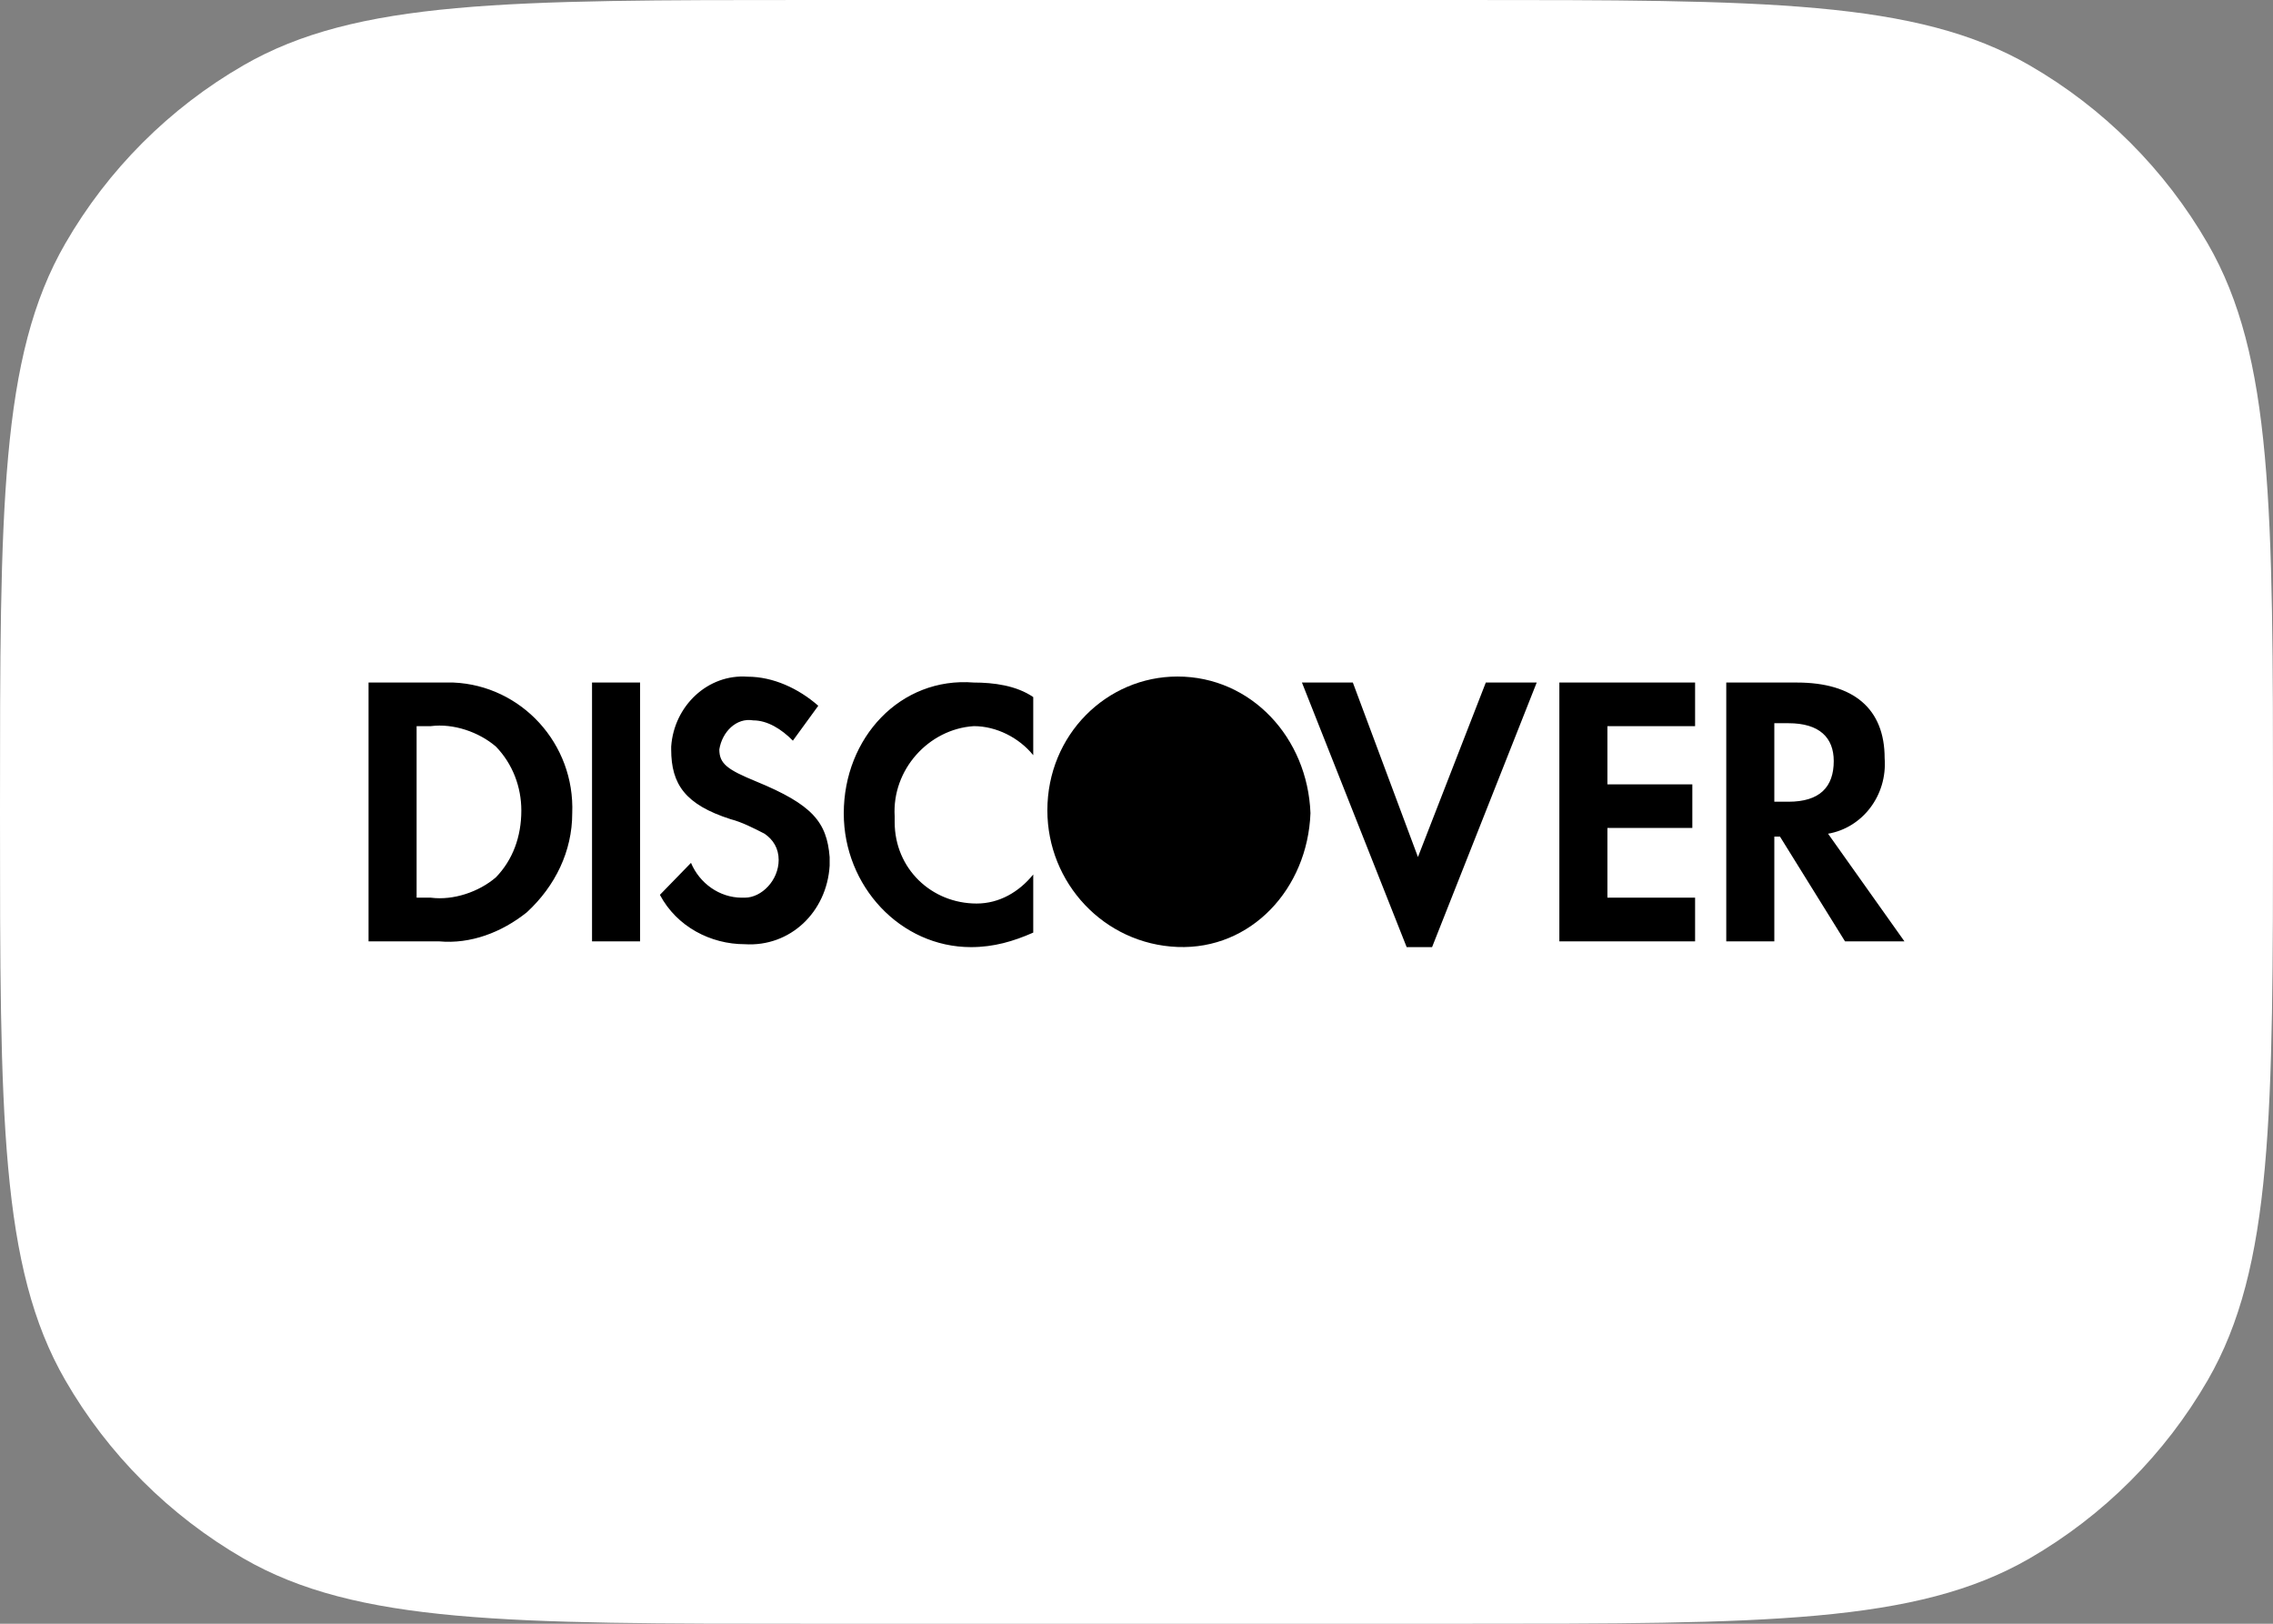 <svg width="28" height="20" viewBox="0 0 28 20" fill="none" xmlns="http://www.w3.org/2000/svg">
<rect x="0" y="0" width="28" height="20" fill="#808080" stroke="none"/>
<path d="M0 10C0 6.262 0 4.392 0.804 3C1.33 2.088 2.088 1.33 3 0.804C4.392 0 6.262 0 10 0H18C21.738 0 23.608 0 25 0.804C25.912 1.33 26.669 2.088 27.196 3C28 4.392 28 6.262 28 10V10C28 13.739 28 15.608 27.196 17C26.669 17.912 25.912 18.669 25 19.196C23.608 20 21.738 20 18 20H10C6.262 20 4.392 20 3 19.196C2.088 18.669 1.33 17.912 0.804 17C0 15.608 0 13.739 0 10V10Z" fill="white"/>
<g clip-path="url(#clip0_2635_500)">
<path fill-rule="evenodd" clip-rule="evenodd" d="M22.136 8.407C22.833 8.407 23.216 8.729 23.216 9.338C23.251 9.804 22.937 10.198 22.519 10.269L23.46 11.595H22.728L21.927 10.305H21.857V11.595H21.265V8.407H22.136ZM21.857 9.875H22.031C22.415 9.875 22.589 9.696 22.589 9.374C22.589 9.087 22.415 8.908 22.031 8.908H21.857V9.875ZM19.209 11.595H20.881V11.057H19.801V10.198H20.847V9.661H19.801V8.944H20.881V8.407H19.209V11.595ZM17.467 10.556L16.665 8.407H16.038L17.328 11.666H17.641L18.93 8.407H18.303L17.467 10.556ZM10.394 10.019C10.394 10.914 11.091 11.666 11.962 11.666C12.24 11.666 12.484 11.595 12.728 11.487V10.771C12.554 10.986 12.31 11.129 12.031 11.129C11.474 11.129 11.021 10.699 11.021 10.126V10.055C10.986 9.481 11.439 8.98 11.996 8.944C12.275 8.944 12.554 9.087 12.728 9.302V8.586C12.519 8.443 12.24 8.407 11.996 8.407C11.091 8.335 10.394 9.087 10.394 10.019ZM9.314 9.625C8.965 9.481 8.861 9.41 8.861 9.231C8.895 9.016 9.07 8.837 9.279 8.873C9.453 8.873 9.627 8.98 9.767 9.123L10.08 8.693C9.836 8.479 9.523 8.335 9.209 8.335C8.721 8.299 8.303 8.693 8.268 9.195V9.231C8.268 9.661 8.442 9.911 9 10.09C9.139 10.126 9.279 10.198 9.418 10.269C9.523 10.341 9.592 10.448 9.592 10.592C9.592 10.842 9.383 11.057 9.174 11.057H9.139C8.861 11.057 8.617 10.878 8.512 10.628L8.129 11.022C8.338 11.416 8.756 11.63 9.174 11.63C9.732 11.666 10.185 11.236 10.22 10.663V10.556C10.185 10.126 10.01 9.911 9.314 9.625ZM7.293 11.595H7.885V8.407H7.293V11.595ZM4.54 8.407H5.411H5.585C6.422 8.443 7.084 9.159 7.049 10.019C7.049 10.484 6.84 10.914 6.491 11.236C6.178 11.487 5.794 11.63 5.411 11.595H4.54V8.407ZM5.307 11.057C5.585 11.093 5.899 10.986 6.108 10.807C6.317 10.592 6.422 10.305 6.422 9.983C6.422 9.696 6.317 9.41 6.108 9.195C5.899 9.016 5.585 8.908 5.307 8.944H5.132V11.057H5.307Z" fill="black"/>
<path fill-rule="evenodd" clip-rule="evenodd" d="M14.505 8.333C13.634 8.333 12.902 9.049 12.902 9.981C12.902 10.876 13.599 11.628 14.505 11.664C15.411 11.7 16.108 10.948 16.143 10.016C16.108 9.085 15.411 8.333 14.505 8.333Z" fill="black"/>
</g>
<defs>
<clipPath id="clip0_2635_500">
<rect width="20" height="4" fill="white" transform="translate(4 8)"/>
</clipPath>
</defs>
</svg>
